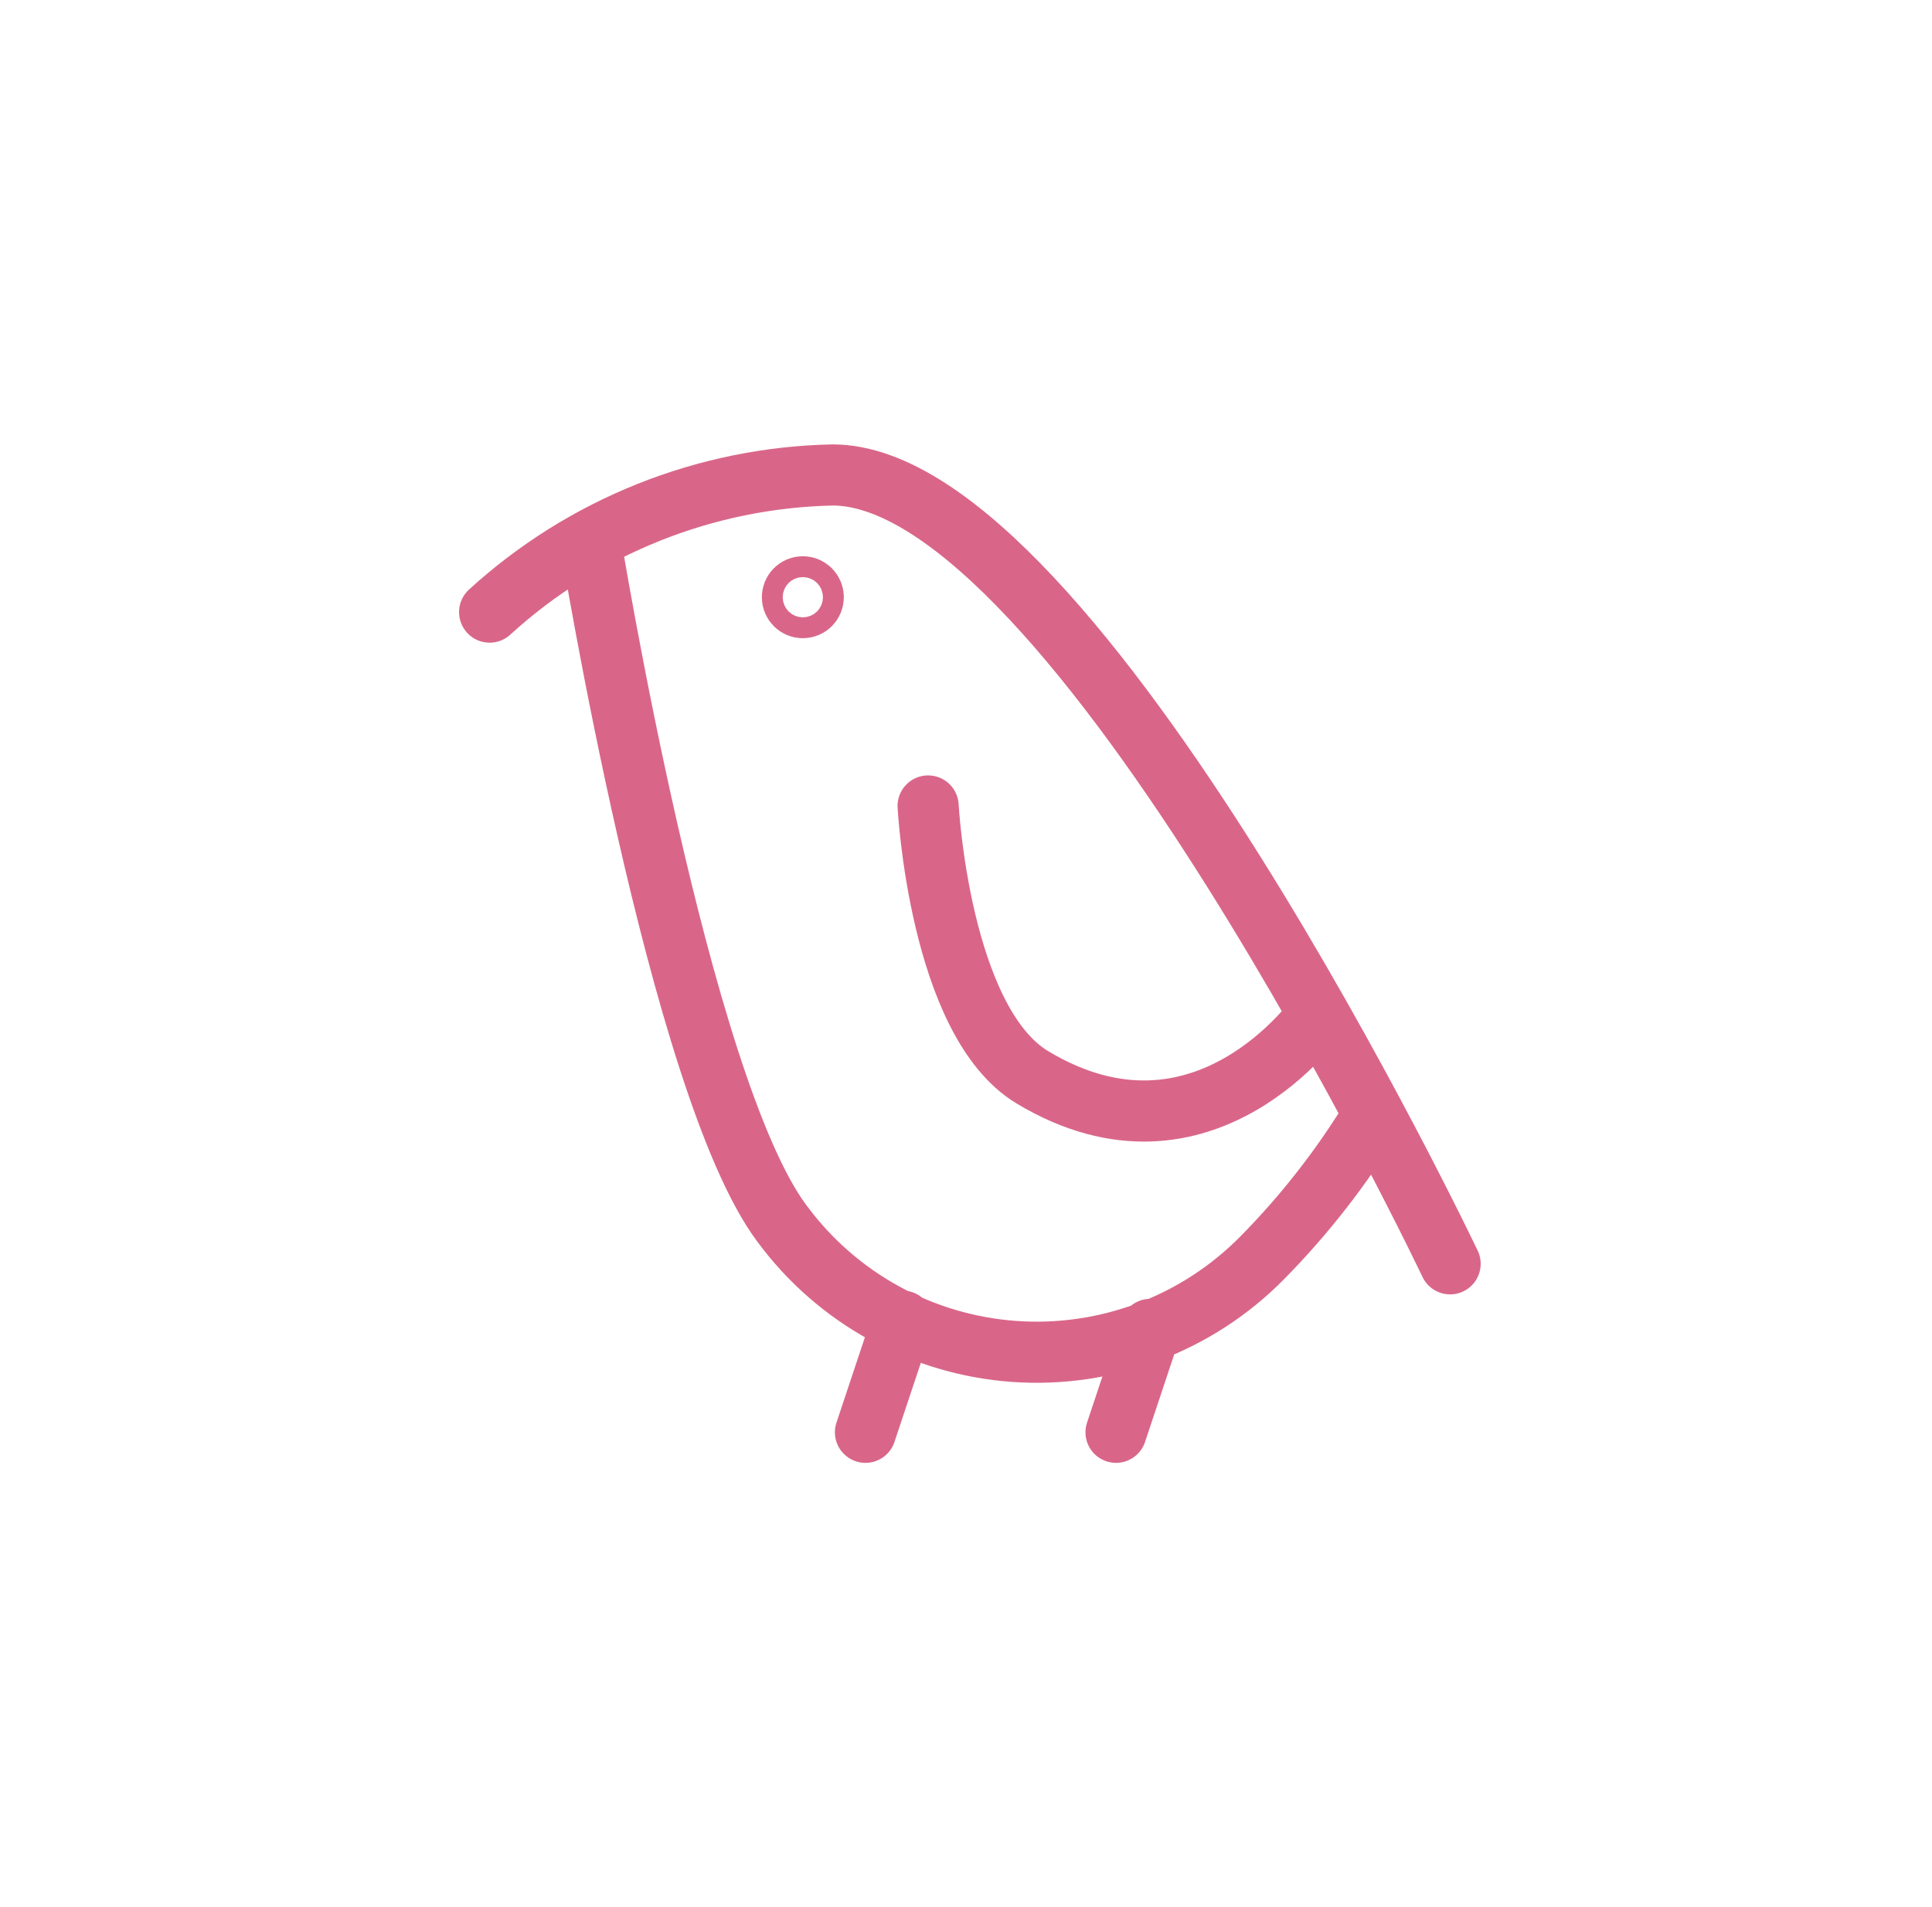 <svg width="79" height="78" viewBox="0 0 79 78" fill="none" xmlns="http://www.w3.org/2000/svg">
<g clip-path="url(#clip0_991_2406)">
<path d="M20.021 25.033C23.862 21.526 28.847 19.532 34.047 19.424C43.966 19.424 59.295 51.685 59.295 51.685M24.138 22.082C24.138 22.082 27.767 44.428 31.974 50.037C34.221 53.086 37.691 54.998 41.469 55.268C45.247 55.538 48.953 54.139 51.611 51.441C53.358 49.67 54.891 47.7 56.177 45.572M37.951 32.961C37.951 32.961 38.417 41.779 42.22 44.061C49.233 48.27 53.922 41.477 53.922 41.477M36.904 54.029L35.389 58.575M47.037 54.367L45.635 58.575M32.828 23.997C33.064 23.997 33.255 24.188 33.255 24.424C33.255 24.659 33.064 24.851 32.828 24.851C32.592 24.851 32.401 24.659 32.401 24.424C32.401 24.188 32.592 23.997 32.828 23.997Z" stroke="#D96689" stroke-width="2.5" stroke-linecap="round" stroke-linejoin="round"/>
</g>
<defs>
<clipPath id="clip0_991_2406">
<rect width="78" height="78" fill="white" transform="translate(0.513)"/>
</clipPath>
</defs>
</svg>
